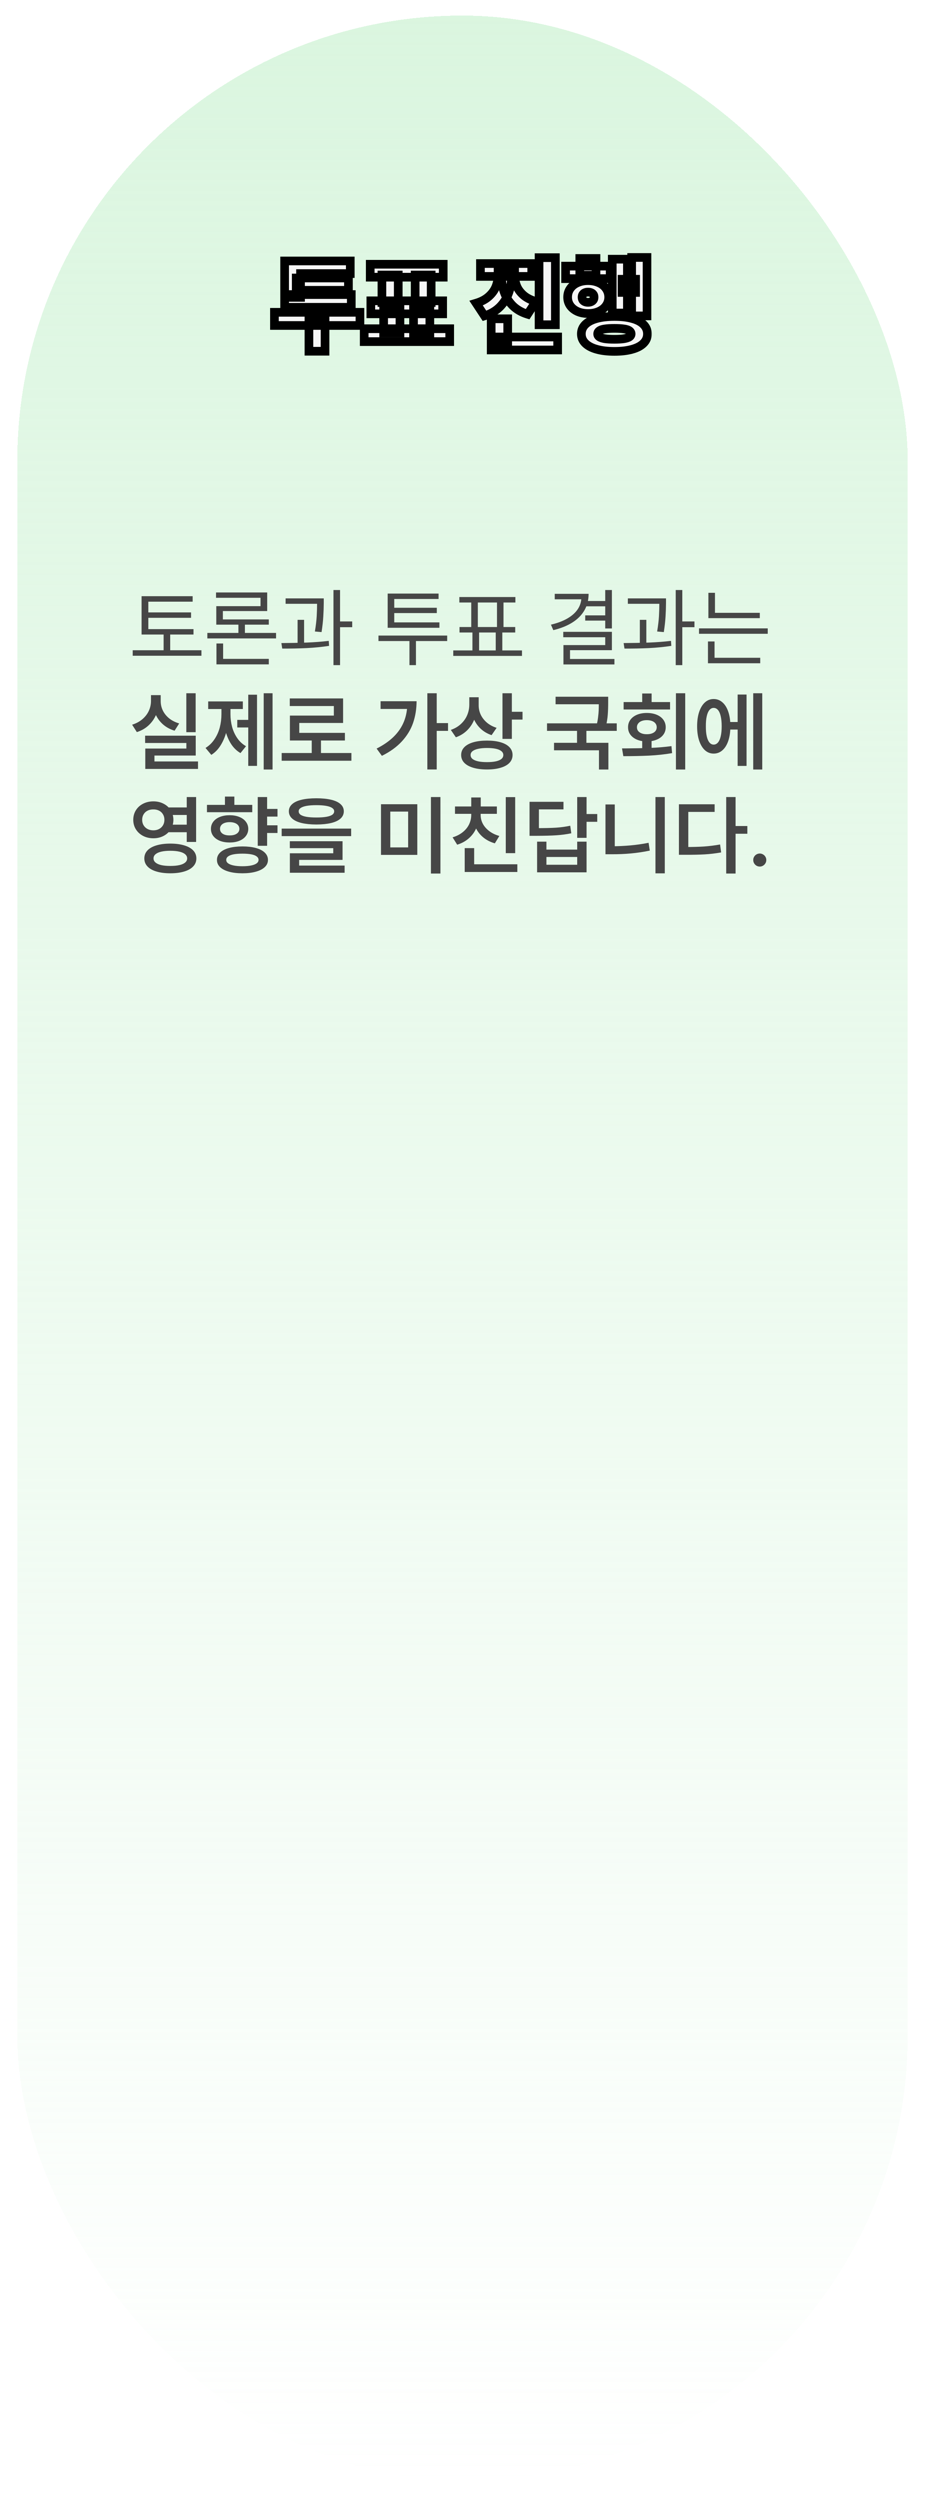 <svg xmlns="http://www.w3.org/2000/svg" width="214" height="578" viewBox="0 0 214 578" fill="none">
<g filter="url(#filter0_bd_626_1231)">
<rect x="4" width="206" height="570" rx="103" fill="url(#paint0_linear_626_1231)" shape-rendering="crispEdges"/>
</g>
<mask id="path-2-outside-1_626_1231" maskUnits="userSpaceOnUse" x="62" y="57.882" width="89" height="25" fill="black">
<rect fill="white" x="62" y="57.882" width="89" height="25"/>
<path d="M83.273 75.249H63.492V72.203H83.273V75.249ZM75.199 81.203H71.473V73.351H75.199V81.203ZM81.269 71.043H65.848V68.101H81.269V71.043ZM81.035 63.249H69.527V68.746H65.848V60.331H81.035V63.249ZM80.613 67.117H68.531V64.269H80.613V67.117ZM92.531 76.972H88.758V71.324H92.531V76.972ZM99.445 77.043H95.672V71.371H99.445V77.043ZM104.039 78.976H84.258V75.999H104.039V78.976ZM102.539 64.082H85.652V61.093H102.539V64.082ZM102.41 72.554H85.793V69.543H102.41V72.554ZM92.133 69.941H88.359V63.578H92.133V69.941ZM99.75 69.941H96.047V63.578H99.75V69.941ZM118.371 63.601C118.363 65.046 118.141 66.398 117.703 67.656C117.266 68.906 116.578 70.003 115.641 70.949C114.703 71.886 113.52 72.578 112.09 73.023L110.156 70.093C111.359 69.734 112.34 69.21 113.098 68.523C113.863 67.835 114.41 67.074 114.738 66.238C115.066 65.394 115.23 64.515 115.23 63.601V61.949H118.371V63.601ZM119.051 63.601C119.051 64.46 119.207 65.285 119.52 66.074C119.832 66.863 120.355 67.582 121.09 68.23C121.824 68.871 122.785 69.363 123.973 69.707L122.062 72.648C120.664 72.218 119.512 71.554 118.605 70.656C117.707 69.749 117.047 68.695 116.625 67.492C116.203 66.289 115.996 64.992 116.004 63.601V61.949H119.051V63.601ZM123.012 63.906H111.152V60.929H123.012V63.906ZM128.484 75.074H124.711V59.57H128.484V75.074ZM129.012 80.91H113.637V77.91H129.012V80.91ZM117.457 79.468H113.637V73.703H117.457V79.468ZM149.695 73.035H146.133V59.523H149.695V73.035ZM147.047 67.609H143.918V64.562H147.047V67.609ZM145.148 72.367H141.645V59.921H145.148V72.367ZM141.164 64.421H130.852V61.527H141.164V64.421ZM136.043 64.878C136.949 64.878 137.766 65.039 138.492 65.359C139.227 65.671 139.797 66.121 140.203 66.707C140.617 67.293 140.824 67.96 140.824 68.71C140.824 69.445 140.617 70.101 140.203 70.679C139.797 71.249 139.227 71.695 138.492 72.015C137.766 72.328 136.949 72.484 136.043 72.484C135.145 72.484 134.336 72.328 133.617 72.015C132.906 71.695 132.344 71.249 131.93 70.679C131.523 70.101 131.32 69.445 131.32 68.71C131.32 67.96 131.523 67.293 131.93 66.707C132.344 66.121 132.906 65.671 133.617 65.359C134.336 65.039 135.145 64.878 136.043 64.878ZM136.043 67.539C135.77 67.531 135.527 67.574 135.316 67.668C135.113 67.753 134.953 67.886 134.836 68.066C134.719 68.238 134.66 68.453 134.66 68.71C134.66 68.96 134.715 69.175 134.824 69.355C134.934 69.527 135.094 69.66 135.305 69.753C135.516 69.847 135.762 69.894 136.043 69.894C136.324 69.894 136.566 69.847 136.77 69.753C136.98 69.66 137.145 69.527 137.262 69.355C137.379 69.175 137.438 68.96 137.438 68.71C137.438 68.453 137.379 68.238 137.262 68.066C137.145 67.886 136.98 67.753 136.77 67.668C136.566 67.574 136.324 67.531 136.043 67.539ZM137.883 63.648H134.133V59.757H137.883V63.648ZM142.148 73.164C143.727 73.164 145.086 73.32 146.227 73.632C147.375 73.937 148.254 74.394 148.863 75.003C149.48 75.613 149.789 76.343 149.789 77.195C149.789 78.046 149.48 78.773 148.863 79.374C148.254 79.984 147.375 80.445 146.227 80.757C145.086 81.078 143.727 81.238 142.148 81.238C140.578 81.238 139.219 81.078 138.07 80.757C136.93 80.445 136.047 79.984 135.422 79.374C134.805 78.773 134.496 78.046 134.496 77.195C134.496 76.343 134.805 75.613 135.422 75.003C136.047 74.394 136.93 73.937 138.07 73.632C139.219 73.32 140.578 73.164 142.148 73.164ZM142.148 75.918C141.234 75.918 140.496 75.96 139.934 76.046C139.371 76.124 138.953 76.261 138.68 76.457C138.406 76.644 138.27 76.89 138.27 77.195C138.27 77.484 138.406 77.718 138.68 77.898C138.953 78.078 139.371 78.214 139.934 78.308C140.504 78.394 141.242 78.437 142.148 78.437C143.047 78.437 143.777 78.394 144.34 78.308C144.91 78.214 145.328 78.082 145.594 77.91C145.867 77.73 146.008 77.492 146.016 77.195C146.008 76.882 145.867 76.632 145.594 76.445C145.328 76.257 144.914 76.124 144.352 76.046C143.789 75.96 143.055 75.918 142.148 75.918Z"/>
</mask>
<path d="M83.273 75.249H63.492V72.203H83.273V75.249ZM75.199 81.203H71.473V73.351H75.199V81.203ZM81.269 71.043H65.848V68.101H81.269V71.043ZM81.035 63.249H69.527V68.746H65.848V60.331H81.035V63.249ZM80.613 67.117H68.531V64.269H80.613V67.117ZM92.531 76.972H88.758V71.324H92.531V76.972ZM99.445 77.043H95.672V71.371H99.445V77.043ZM104.039 78.976H84.258V75.999H104.039V78.976ZM102.539 64.082H85.652V61.093H102.539V64.082ZM102.41 72.554H85.793V69.543H102.41V72.554ZM92.133 69.941H88.359V63.578H92.133V69.941ZM99.75 69.941H96.047V63.578H99.75V69.941ZM118.371 63.601C118.363 65.046 118.141 66.398 117.703 67.656C117.266 68.906 116.578 70.003 115.641 70.949C114.703 71.886 113.52 72.578 112.09 73.023L110.156 70.093C111.359 69.734 112.34 69.21 113.098 68.523C113.863 67.835 114.41 67.074 114.738 66.238C115.066 65.394 115.23 64.515 115.23 63.601V61.949H118.371V63.601ZM119.051 63.601C119.051 64.46 119.207 65.285 119.52 66.074C119.832 66.863 120.355 67.582 121.09 68.23C121.824 68.871 122.785 69.363 123.973 69.707L122.062 72.648C120.664 72.218 119.512 71.554 118.605 70.656C117.707 69.749 117.047 68.695 116.625 67.492C116.203 66.289 115.996 64.992 116.004 63.601V61.949H119.051V63.601ZM123.012 63.906H111.152V60.929H123.012V63.906ZM128.484 75.074H124.711V59.57H128.484V75.074ZM129.012 80.91H113.637V77.91H129.012V80.91ZM117.457 79.468H113.637V73.703H117.457V79.468ZM149.695 73.035H146.133V59.523H149.695V73.035ZM147.047 67.609H143.918V64.562H147.047V67.609ZM145.148 72.367H141.645V59.921H145.148V72.367ZM141.164 64.421H130.852V61.527H141.164V64.421ZM136.043 64.878C136.949 64.878 137.766 65.039 138.492 65.359C139.227 65.671 139.797 66.121 140.203 66.707C140.617 67.293 140.824 67.96 140.824 68.71C140.824 69.445 140.617 70.101 140.203 70.679C139.797 71.249 139.227 71.695 138.492 72.015C137.766 72.328 136.949 72.484 136.043 72.484C135.145 72.484 134.336 72.328 133.617 72.015C132.906 71.695 132.344 71.249 131.93 70.679C131.523 70.101 131.32 69.445 131.32 68.71C131.32 67.96 131.523 67.293 131.93 66.707C132.344 66.121 132.906 65.671 133.617 65.359C134.336 65.039 135.145 64.878 136.043 64.878ZM136.043 67.539C135.77 67.531 135.527 67.574 135.316 67.668C135.113 67.753 134.953 67.886 134.836 68.066C134.719 68.238 134.66 68.453 134.66 68.71C134.66 68.96 134.715 69.175 134.824 69.355C134.934 69.527 135.094 69.66 135.305 69.753C135.516 69.847 135.762 69.894 136.043 69.894C136.324 69.894 136.566 69.847 136.77 69.753C136.98 69.66 137.145 69.527 137.262 69.355C137.379 69.175 137.438 68.96 137.438 68.71C137.438 68.453 137.379 68.238 137.262 68.066C137.145 67.886 136.98 67.753 136.77 67.668C136.566 67.574 136.324 67.531 136.043 67.539ZM137.883 63.648H134.133V59.757H137.883V63.648ZM142.148 73.164C143.727 73.164 145.086 73.32 146.227 73.632C147.375 73.937 148.254 74.394 148.863 75.003C149.48 75.613 149.789 76.343 149.789 77.195C149.789 78.046 149.48 78.773 148.863 79.374C148.254 79.984 147.375 80.445 146.227 80.757C145.086 81.078 143.727 81.238 142.148 81.238C140.578 81.238 139.219 81.078 138.07 80.757C136.93 80.445 136.047 79.984 135.422 79.374C134.805 78.773 134.496 78.046 134.496 77.195C134.496 76.343 134.805 75.613 135.422 75.003C136.047 74.394 136.93 73.937 138.07 73.632C139.219 73.32 140.578 73.164 142.148 73.164ZM142.148 75.918C141.234 75.918 140.496 75.96 139.934 76.046C139.371 76.124 138.953 76.261 138.68 76.457C138.406 76.644 138.27 76.89 138.27 77.195C138.27 77.484 138.406 77.718 138.68 77.898C138.953 78.078 139.371 78.214 139.934 78.308C140.504 78.394 141.242 78.437 142.148 78.437C143.047 78.437 143.777 78.394 144.34 78.308C144.91 78.214 145.328 78.082 145.594 77.91C145.867 77.73 146.008 77.492 146.016 77.195C146.008 76.882 145.867 76.632 145.594 76.445C145.328 76.257 144.914 76.124 144.352 76.046C143.789 75.96 143.055 75.918 142.148 75.918Z" fill="#F6F6F6"/>
<path d="M83.273 75.249V76.249H84.273V75.249H83.273ZM63.492 75.249H62.492V76.249H63.492V75.249ZM63.492 72.203V71.203H62.492V72.203H63.492ZM83.273 72.203H84.273V71.203H83.273V72.203ZM75.199 81.203V82.203H76.199V81.203H75.199ZM71.473 81.203H70.473V82.203H71.473V81.203ZM71.473 73.351V72.351H70.473V73.351H71.473ZM75.199 73.351H76.199V72.351H75.199V73.351ZM81.269 71.043V72.043H82.269V71.043H81.269ZM65.848 71.043H64.848V72.043H65.848V71.043ZM65.848 68.101V67.101H64.848V68.101H65.848ZM81.269 68.101H82.269V67.101H81.269V68.101ZM81.035 63.249V64.249H82.035V63.249H81.035ZM69.527 63.249V62.249H68.527V63.249H69.527ZM69.527 68.746V69.746H70.527V68.746H69.527ZM65.848 68.746H64.848V69.746H65.848V68.746ZM65.848 60.331V59.331H64.848V60.331H65.848ZM81.035 60.331H82.035V59.331H81.035V60.331ZM80.613 67.117V68.117H81.613V67.117H80.613ZM68.531 67.117H67.531V68.117H68.531V67.117ZM68.531 64.269V63.269H67.531V64.269H68.531ZM80.613 64.269H81.613V63.269H80.613V64.269ZM83.273 74.249H63.492V76.249H83.273V74.249ZM64.492 75.249V72.203H62.492V75.249H64.492ZM63.492 73.203H83.273V71.203H63.492V73.203ZM82.273 72.203V75.249H84.273V72.203H82.273ZM75.199 80.203H71.473V82.203H75.199V80.203ZM72.473 81.203V73.351H70.473V81.203H72.473ZM71.473 74.351H75.199V72.351H71.473V74.351ZM74.199 73.351V81.203H76.199V73.351H74.199ZM81.269 70.043H65.848V72.043H81.269V70.043ZM66.848 71.043V68.101H64.848V71.043H66.848ZM65.848 69.101H81.269V67.101H65.848V69.101ZM80.269 68.101V71.043H82.269V68.101H80.269ZM81.035 62.249H69.527V64.249H81.035V62.249ZM68.527 63.249V68.746H70.527V63.249H68.527ZM69.527 67.746H65.848V69.746H69.527V67.746ZM66.848 68.746V60.331H64.848V68.746H66.848ZM65.848 61.331H81.035V59.331H65.848V61.331ZM80.035 60.331V63.249H82.035V60.331H80.035ZM80.613 66.117H68.531V68.117H80.613V66.117ZM69.531 67.117V64.269H67.531V67.117H69.531ZM68.531 65.269H80.613V63.269H68.531V65.269ZM79.613 64.269V67.117H81.613V64.269H79.613ZM92.531 76.972V77.972H93.531V76.972H92.531ZM88.758 76.972H87.758V77.972H88.758V76.972ZM88.758 71.324V70.324H87.758V71.324H88.758ZM92.531 71.324H93.531V70.324H92.531V71.324ZM99.445 77.043V78.043H100.445V77.043H99.445ZM95.672 77.043H94.672V78.043H95.672V77.043ZM95.672 71.371V70.371H94.672V71.371H95.672ZM99.445 71.371H100.445V70.371H99.445V71.371ZM104.039 78.976V79.976H105.039V78.976H104.039ZM84.258 78.976H83.258V79.976H84.258V78.976ZM84.258 75.999V74.999H83.258V75.999H84.258ZM104.039 75.999H105.039V74.999H104.039V75.999ZM102.539 64.082V65.082H103.539V64.082H102.539ZM85.652 64.082H84.652V65.082H85.652V64.082ZM85.652 61.093V60.093H84.652V61.093H85.652ZM102.539 61.093H103.539V60.093H102.539V61.093ZM102.41 72.554V73.554H103.41V72.554H102.41ZM85.793 72.554H84.793V73.554H85.793V72.554ZM85.793 69.543V68.543H84.793V69.543H85.793ZM102.41 69.543H103.41V68.543H102.41V69.543ZM92.133 69.941V70.941H93.133V69.941H92.133ZM88.359 69.941H87.359V70.941H88.359V69.941ZM88.359 63.578V62.578H87.359V63.578H88.359ZM92.133 63.578H93.133V62.578H92.133V63.578ZM99.75 69.941V70.941H100.75V69.941H99.75ZM96.047 69.941H95.047V70.941H96.047V69.941ZM96.047 63.578V62.578H95.047V63.578H96.047ZM99.75 63.578H100.75V62.578H99.75V63.578ZM92.531 75.972H88.758V77.972H92.531V75.972ZM89.758 76.972V71.324H87.758V76.972H89.758ZM88.758 72.324H92.531V70.324H88.758V72.324ZM91.531 71.324V76.972H93.531V71.324H91.531ZM99.445 76.043H95.672V78.043H99.445V76.043ZM96.672 77.043V71.371H94.672V77.043H96.672ZM95.672 72.371H99.445V70.371H95.672V72.371ZM98.445 71.371V77.043H100.445V71.371H98.445ZM104.039 77.976H84.258V79.976H104.039V77.976ZM85.258 78.976V75.999H83.258V78.976H85.258ZM84.258 76.999H104.039V74.999H84.258V76.999ZM103.039 75.999V78.976H105.039V75.999H103.039ZM102.539 63.081H85.652V65.082H102.539V63.081ZM86.652 64.082V61.093H84.652V64.082H86.652ZM85.652 62.093H102.539V60.093H85.652V62.093ZM101.539 61.093V64.082H103.539V61.093H101.539ZM102.41 71.554H85.793V73.554H102.41V71.554ZM86.793 72.554V69.543H84.793V72.554H86.793ZM85.793 70.543H102.41V68.543H85.793V70.543ZM101.41 69.543V72.554H103.41V69.543H101.41ZM92.133 68.941H88.359V70.941H92.133V68.941ZM89.359 69.941V63.578H87.359V69.941H89.359ZM88.359 64.578H92.133V62.578H88.359V64.578ZM91.133 63.578V69.941H93.133V63.578H91.133ZM99.75 68.941H96.047V70.941H99.75V68.941ZM97.047 69.941V63.578H95.047V69.941H97.047ZM96.047 64.578H99.75V62.578H96.047V64.578ZM98.75 63.578V69.941H100.75V63.578H98.75ZM118.371 63.601L119.371 63.606V63.601H118.371ZM117.703 67.656L118.647 67.986L118.648 67.984L117.703 67.656ZM115.641 70.949L116.348 71.656L116.351 71.653L115.641 70.949ZM112.09 73.023L111.255 73.574L111.669 74.201L112.387 73.978L112.09 73.023ZM110.156 70.093L109.87 69.135L108.58 69.52L109.322 70.644L110.156 70.093ZM113.098 68.523L112.43 67.779L112.426 67.782L113.098 68.523ZM114.738 66.238L115.669 66.603L115.67 66.6L114.738 66.238ZM115.23 61.949V60.949H114.23V61.949H115.23ZM118.371 61.949H119.371V60.949H118.371V61.949ZM121.09 68.23L120.428 68.98L120.432 68.984L121.09 68.23ZM123.973 69.707L124.811 70.251L125.545 69.121L124.251 68.746L123.973 69.707ZM122.062 72.648L121.769 73.604L122.49 73.826L122.901 73.193L122.062 72.648ZM118.605 70.656L117.895 71.36L117.901 71.366L118.605 70.656ZM116.004 63.601L117.004 63.607V63.601H116.004ZM116.004 61.949V60.949H115.004V61.949H116.004ZM119.051 61.949H120.051V60.949H119.051V61.949ZM123.012 63.906V64.906H124.012V63.906H123.012ZM111.152 63.906H110.152V64.906H111.152V63.906ZM111.152 60.929V59.929H110.152V60.929H111.152ZM123.012 60.929H124.012V59.929H123.012V60.929ZM128.484 75.074V76.074H129.484V75.074H128.484ZM124.711 75.074H123.711V76.074H124.711V75.074ZM124.711 59.57V58.57H123.711V59.57H124.711ZM128.484 59.57H129.484V58.57H128.484V59.57ZM129.012 80.91V81.91H130.012V80.91H129.012ZM113.637 80.91H112.637V81.91H113.637V80.91ZM113.637 77.91V76.91H112.637V77.91H113.637ZM129.012 77.91H130.012V76.91H129.012V77.91ZM117.457 79.468V80.468H118.457V79.468H117.457ZM113.637 79.468H112.637V80.468H113.637V79.468ZM113.637 73.703V72.703H112.637V73.703H113.637ZM117.457 73.703H118.457V72.703H117.457V73.703ZM117.371 63.596C117.364 64.94 117.157 66.182 116.759 67.327L118.648 67.984C119.124 66.614 119.363 65.152 119.371 63.606L117.371 63.596ZM116.759 67.325C116.371 68.434 115.764 69.404 114.931 70.245L116.351 71.653C117.392 70.603 118.16 69.377 118.647 67.986L116.759 67.325ZM114.934 70.242C114.125 71.05 113.088 71.665 111.792 72.068L112.387 73.978C113.951 73.49 115.282 72.722 116.348 71.656L114.934 70.242ZM112.924 72.472L110.991 69.542L109.322 70.644L111.255 73.574L112.924 72.472ZM110.442 71.051C111.757 70.659 112.879 70.072 113.77 69.264L112.426 67.782C111.801 68.349 110.962 68.809 109.87 69.135L110.442 71.051ZM113.766 69.267C114.63 68.491 115.276 67.604 115.669 66.603L113.807 65.872C113.544 66.544 113.096 67.18 112.43 67.779L113.766 69.267ZM115.67 66.6C116.044 65.64 116.23 64.638 116.23 63.601H114.23C114.23 64.392 114.089 65.148 113.806 65.875L115.67 66.6ZM116.23 63.601V61.949H114.23V63.601H116.23ZM115.23 62.949H118.371V60.949H115.23V62.949ZM117.371 61.949V63.601H119.371V61.949H117.371ZM118.051 63.601C118.051 64.585 118.23 65.534 118.59 66.442L120.449 65.706C120.184 65.035 120.051 64.336 120.051 63.601H118.051ZM118.59 66.442C118.969 67.399 119.594 68.243 120.428 68.98L121.752 67.48C121.117 66.92 120.695 66.327 120.449 65.706L118.59 66.442ZM120.432 68.984C121.302 69.742 122.403 70.293 123.695 70.667L124.251 68.746C123.167 68.432 122.346 67.999 121.747 67.476L120.432 68.984ZM123.134 69.162L121.224 72.103L122.901 73.193L124.811 70.251L123.134 69.162ZM122.356 71.692C121.09 71.303 120.085 70.715 119.31 69.946L117.901 71.366C118.938 72.394 120.239 73.134 121.769 73.604L122.356 71.692ZM119.316 69.952C118.522 69.151 117.941 68.224 117.569 67.161L115.681 67.823C116.152 69.166 116.892 70.348 117.895 71.36L119.316 69.952ZM117.569 67.161C117.188 66.075 116.997 64.893 117.004 63.607L115.004 63.596C114.996 65.09 115.218 66.502 115.681 67.823L117.569 67.161ZM117.004 63.601V61.949H115.004V63.601H117.004ZM116.004 62.949H119.051V60.949H116.004V62.949ZM118.051 61.949V63.601H120.051V61.949H118.051ZM123.012 62.906H111.152V64.906H123.012V62.906ZM112.152 63.906V60.929H110.152V63.906H112.152ZM111.152 61.929H123.012V59.929H111.152V61.929ZM122.012 60.929V63.906H124.012V60.929H122.012ZM128.484 74.074H124.711V76.074H128.484V74.074ZM125.711 75.074V59.57H123.711V75.074H125.711ZM124.711 60.57H128.484V58.57H124.711V60.57ZM127.484 59.57V75.074H129.484V59.57H127.484ZM129.012 79.91H113.637V81.91H129.012V79.91ZM114.637 80.91V77.91H112.637V80.91H114.637ZM113.637 78.91H129.012V76.91H113.637V78.91ZM128.012 77.91V80.91H130.012V77.91H128.012ZM117.457 78.468H113.637V80.468H117.457V78.468ZM114.637 79.468V73.703H112.637V79.468H114.637ZM113.637 74.703H117.457V72.703H113.637V74.703ZM116.457 73.703V79.468H118.457V73.703H116.457ZM149.695 73.035V74.035H150.695V73.035H149.695ZM146.133 73.035H145.133V74.035H146.133V73.035ZM146.133 59.523V58.523H145.133V59.523H146.133ZM149.695 59.523H150.695V58.523H149.695V59.523ZM147.047 67.609V68.609H148.047V67.609H147.047ZM143.918 67.609H142.918V68.609H143.918V67.609ZM143.918 64.562V63.562H142.918V64.562H143.918ZM147.047 64.562H148.047V63.562H147.047V64.562ZM145.148 72.367V73.367H146.148V72.367H145.148ZM141.645 72.367H140.645V73.367H141.645V72.367ZM141.645 59.921V58.921H140.645V59.921H141.645ZM145.148 59.921H146.148V58.921H145.148V59.921ZM141.164 64.421V65.421H142.164V64.421H141.164ZM130.852 64.421H129.852V65.421H130.852V64.421ZM130.852 61.527V60.527H129.852V61.527H130.852ZM141.164 61.527H142.164V60.527H141.164V61.527ZM138.492 65.359L138.089 66.274L138.101 66.279L138.492 65.359ZM140.203 66.707L139.381 67.276L139.386 67.284L140.203 66.707ZM140.203 70.679L139.39 70.097L139.389 70.099L140.203 70.679ZM138.492 72.015L138.887 72.934L138.892 72.932L138.492 72.015ZM133.617 72.015L133.206 72.927L133.218 72.932L133.617 72.015ZM131.93 70.679L131.111 71.254L131.116 71.26L131.12 71.267L131.93 70.679ZM131.93 66.707L131.113 66.129L131.108 66.137L131.93 66.707ZM133.617 65.359L134.02 66.274L134.024 66.272L133.617 65.359ZM136.043 67.539L136.014 68.538L136.043 68.539L136.071 68.538L136.043 67.539ZM135.316 67.668L135.706 68.588L135.714 68.585L135.723 68.581L135.316 67.668ZM134.836 68.066L135.662 68.629L135.668 68.621L135.674 68.612L134.836 68.066ZM134.824 69.355L133.97 69.875L133.975 69.883L133.981 69.892L134.824 69.355ZM136.77 69.753L136.363 68.84L136.357 68.843L136.35 68.846L136.77 69.753ZM137.262 69.355L138.088 69.918L138.094 69.91L138.099 69.901L137.262 69.355ZM137.262 68.066L136.424 68.612L136.43 68.621L136.435 68.629L137.262 68.066ZM136.77 67.668L136.35 68.575L136.371 68.585L136.392 68.594L136.77 67.668ZM137.883 63.648V64.648H138.883V63.648H137.883ZM134.133 63.648H133.133V64.648H134.133V63.648ZM134.133 59.757V58.757H133.133V59.757H134.133ZM137.883 59.757H138.883V58.757H137.883V59.757ZM146.227 73.632L145.962 74.597L145.97 74.599L146.227 73.632ZM148.863 75.003L148.156 75.71L148.161 75.715L148.863 75.003ZM148.863 79.374L148.165 78.658L148.156 78.667L148.863 79.374ZM146.227 80.757L145.964 79.792L145.956 79.795L146.227 80.757ZM138.07 80.757L138.339 79.794L138.335 79.793L138.07 80.757ZM135.422 79.374L136.12 78.659L136.12 78.658L135.422 79.374ZM135.422 75.003L134.724 74.287L134.719 74.292L135.422 75.003ZM138.07 73.632L138.328 74.599L138.333 74.597L138.07 73.632ZM139.934 76.046L140.071 77.037L140.085 77.035L139.934 76.046ZM138.68 76.457L139.245 77.281L139.253 77.276L139.261 77.27L138.68 76.457ZM139.934 78.308L139.769 79.294L139.777 79.296L139.785 79.297L139.934 78.308ZM144.34 78.308L144.491 79.297L144.502 79.295L144.34 78.308ZM145.594 77.91L146.137 78.749L146.143 78.745L145.594 77.91ZM146.016 77.195L147.015 77.221L147.016 77.195L147.015 77.17L146.016 77.195ZM145.594 76.445L145.017 77.262L145.028 77.27L145.594 76.445ZM144.352 76.046L144.201 77.035L144.214 77.037L144.352 76.046ZM149.695 72.035H146.133V74.035H149.695V72.035ZM147.133 73.035V59.523H145.133V73.035H147.133ZM146.133 60.523H149.695V58.523H146.133V60.523ZM148.695 59.523V73.035H150.695V59.523H148.695ZM147.047 66.609H143.918V68.609H147.047V66.609ZM144.918 67.609V64.562H142.918V67.609H144.918ZM143.918 65.562H147.047V63.562H143.918V65.562ZM146.047 64.562V67.609H148.047V64.562H146.047ZM145.148 71.367H141.645V73.367H145.148V71.367ZM142.645 72.367V59.921H140.645V72.367H142.645ZM141.645 60.921H145.148V58.921H141.645V60.921ZM144.148 59.921V72.367H146.148V59.921H144.148ZM141.164 63.421H130.852V65.421H141.164V63.421ZM131.852 64.421V61.527H129.852V64.421H131.852ZM130.852 62.527H141.164V60.527H130.852V62.527ZM140.164 61.527V64.421H142.164V61.527H140.164ZM136.043 65.878C136.83 65.878 137.506 66.017 138.089 66.274L138.896 64.444C138.025 64.06 137.069 63.878 136.043 63.878V65.878ZM138.101 66.279C138.683 66.527 139.095 66.863 139.381 67.276L141.025 66.137C140.499 65.378 139.77 64.816 138.884 64.439L138.101 66.279ZM139.386 67.284C139.676 67.693 139.824 68.157 139.824 68.71H141.824C141.824 67.764 141.559 66.892 141.02 66.129L139.386 67.284ZM139.824 68.71C139.824 69.243 139.678 69.694 139.39 70.097L141.016 71.261C141.556 70.508 141.824 69.646 141.824 68.71H139.824ZM139.389 70.099C139.102 70.501 138.685 70.84 138.092 71.099L138.892 72.932C139.768 72.55 140.492 71.998 141.018 71.259L139.389 70.099ZM138.097 71.097C137.512 71.348 136.833 71.484 136.043 71.484V73.484C137.065 73.484 138.019 73.307 138.887 72.934L138.097 71.097ZM136.043 71.484C135.262 71.484 134.592 71.348 134.016 71.098L133.218 72.932C134.08 73.307 135.027 73.484 136.043 73.484V71.484ZM134.028 71.103C133.458 70.847 133.04 70.507 132.739 70.092L131.12 71.267C131.647 71.993 132.354 72.543 133.206 72.927L134.028 71.103ZM132.748 70.104C132.465 69.701 132.32 69.248 132.32 68.71H130.32C130.32 69.642 130.582 70.501 131.111 71.254L132.748 70.104ZM132.32 68.71C132.32 68.153 132.467 67.686 132.751 67.276L131.108 66.137C130.579 66.899 130.32 67.768 130.32 68.71H132.32ZM132.746 67.284C133.047 66.858 133.461 66.52 134.02 66.274L133.215 64.443C132.352 64.823 131.64 65.383 131.113 66.129L132.746 67.284ZM134.024 66.272C134.598 66.017 135.265 65.878 136.043 65.878V63.878C135.024 63.878 134.074 64.061 133.21 64.445L134.024 66.272ZM136.072 66.539C135.676 66.528 135.281 66.589 134.91 66.754L135.723 68.581C135.774 68.558 135.863 68.534 136.014 68.538L136.072 66.539ZM134.927 66.746C134.546 66.908 134.227 67.168 133.998 67.52L135.674 68.612C135.677 68.608 135.679 68.605 135.68 68.604C135.681 68.603 135.682 68.602 135.682 68.601C135.683 68.601 135.689 68.596 135.706 68.588L134.927 66.746ZM134.01 67.503C133.755 67.876 133.66 68.3 133.66 68.71H135.66C135.66 68.657 135.666 68.629 135.669 68.619C135.671 68.611 135.67 68.617 135.662 68.629L134.01 67.503ZM133.66 68.71C133.66 69.109 133.749 69.511 133.97 69.875L135.678 68.835C135.678 68.835 135.674 68.829 135.67 68.812C135.666 68.795 135.66 68.763 135.66 68.71H133.66ZM133.981 69.892C134.209 70.251 134.533 70.505 134.899 70.667L135.711 68.84C135.68 68.826 135.667 68.816 135.665 68.814C135.663 68.812 135.665 68.814 135.668 68.818L133.981 69.892ZM134.899 70.667C135.262 70.829 135.652 70.894 136.043 70.894V68.894C135.872 68.894 135.769 68.865 135.711 68.84L134.899 70.667ZM136.043 70.894C136.433 70.894 136.825 70.829 137.189 70.661L136.35 68.846C136.308 68.865 136.216 68.894 136.043 68.894V70.894ZM137.176 70.667C137.537 70.507 137.855 70.26 138.088 69.918L136.435 68.792C136.434 68.793 136.424 68.813 136.363 68.84L137.176 70.667ZM138.099 69.901C138.339 69.534 138.438 69.122 138.438 68.71H136.438C136.438 68.757 136.432 68.784 136.429 68.796C136.427 68.802 136.426 68.805 136.425 68.807C136.425 68.808 136.424 68.808 136.424 68.809L138.099 69.901ZM138.438 68.71C138.438 68.3 138.343 67.876 138.088 67.503L136.435 68.629C136.427 68.617 136.427 68.611 136.429 68.619C136.431 68.629 136.438 68.657 136.438 68.71H138.438ZM138.099 67.52C137.864 67.159 137.534 66.899 137.147 66.741L136.392 68.594C136.414 68.603 136.422 68.609 136.422 68.609C136.422 68.609 136.422 68.609 136.422 68.609C136.422 68.609 136.422 68.609 136.422 68.609C136.422 68.609 136.422 68.609 136.422 68.61C136.423 68.61 136.423 68.611 136.424 68.612L138.099 67.52ZM137.189 66.76C136.814 66.587 136.412 66.528 136.015 66.539L136.071 68.538C136.237 68.534 136.319 68.561 136.35 68.575L137.189 66.76ZM137.883 62.648H134.133V64.648H137.883V62.648ZM135.133 63.648V59.757H133.133V63.648H135.133ZM134.133 60.757H137.883V58.757H134.133V60.757ZM136.883 59.757V63.648H138.883V59.757H136.883ZM142.148 74.164C143.665 74.164 144.931 74.314 145.962 74.597L146.491 72.668C145.241 72.325 143.788 72.164 142.148 72.164V74.164ZM145.97 74.599C147.01 74.875 147.71 75.264 148.156 75.71L149.57 74.296C148.798 73.524 147.74 72.999 146.483 72.666L145.97 74.599ZM148.161 75.715C148.592 76.14 148.789 76.616 148.789 77.195H150.789C150.789 76.07 150.369 75.085 149.566 74.292L148.161 75.715ZM148.789 77.195C148.789 77.773 148.592 78.243 148.165 78.658L149.561 80.091C150.369 79.303 150.789 78.32 150.789 77.195H148.789ZM148.156 78.667C147.708 79.115 147.005 79.509 145.964 79.792L146.489 81.722C147.745 81.381 148.8 80.852 149.57 80.082L148.156 78.667ZM145.956 79.795C144.927 80.084 143.663 80.238 142.148 80.238V82.238C143.79 82.238 145.245 82.072 146.497 81.72L145.956 79.795ZM142.148 80.238C140.642 80.238 139.377 80.084 138.339 79.794L137.802 81.721C139.06 82.072 140.514 82.238 142.148 82.238V80.238ZM138.335 79.793C137.302 79.51 136.588 79.115 136.12 78.659L134.724 80.091C135.505 80.853 136.558 81.38 137.806 81.722L138.335 79.793ZM136.12 78.658C135.693 78.243 135.496 77.773 135.496 77.195H133.496C133.496 78.32 133.916 79.303 134.724 80.091L136.12 78.658ZM135.496 77.195C135.496 76.616 135.694 76.14 136.124 75.715L134.719 74.292C133.916 75.085 133.496 76.07 133.496 77.195H135.496ZM136.12 75.719C136.586 75.265 137.297 74.874 138.328 74.598L137.812 72.666C136.562 73 135.507 73.523 134.724 74.287L136.12 75.719ZM138.333 74.597C139.373 74.314 140.64 74.164 142.148 74.164V72.164C140.516 72.164 139.064 72.326 137.808 72.667L138.333 74.597ZM142.148 74.918C141.21 74.918 140.416 74.961 139.783 75.058L140.085 77.035C140.577 76.96 141.259 76.918 142.148 76.918V74.918ZM139.796 75.056C139.17 75.143 138.565 75.31 138.098 75.643L139.261 77.27C139.342 77.213 139.572 77.106 140.071 77.037L139.796 75.056ZM138.114 75.632C137.597 75.986 137.27 76.528 137.27 77.195H139.27C139.27 77.194 139.27 77.203 139.266 77.218C139.262 77.234 139.255 77.251 139.246 77.267C139.227 77.302 139.214 77.303 139.245 77.281L138.114 75.632ZM137.27 77.195C137.27 77.87 137.619 78.398 138.131 78.734L139.229 77.062C139.195 77.04 139.212 77.043 139.236 77.084C139.247 77.103 139.257 77.126 139.263 77.149C139.269 77.171 139.27 77.188 139.27 77.195H137.27ZM138.131 78.734C138.577 79.027 139.156 79.192 139.769 79.294L140.098 77.322C139.586 77.236 139.33 77.129 139.229 77.062L138.131 78.734ZM139.785 79.297C140.424 79.393 141.217 79.437 142.148 79.437V77.437C141.267 77.437 140.584 77.395 140.083 77.319L139.785 79.297ZM142.148 79.437C143.072 79.437 143.858 79.393 144.491 79.297L144.189 77.32C143.696 77.395 143.022 77.437 142.148 77.437V79.437ZM144.502 79.295C145.114 79.194 145.696 79.034 146.137 78.749L145.05 77.07C144.96 77.129 144.706 77.234 144.178 77.321L144.502 79.295ZM146.143 78.745C146.657 78.407 146.998 77.882 147.015 77.221L145.016 77.168C145.016 77.167 145.017 77.156 145.021 77.139C145.026 77.122 145.034 77.104 145.043 77.088C145.063 77.054 145.077 77.053 145.045 77.074L146.143 78.745ZM147.015 77.17C146.999 76.514 146.679 75.976 146.159 75.62L145.028 77.27C145.044 77.28 145.049 77.286 145.048 77.285C145.046 77.283 145.04 77.276 145.033 77.263C145.026 77.251 145.021 77.238 145.018 77.227C145.015 77.217 145.016 77.214 145.016 77.22L147.015 77.17ZM146.17 75.628C145.711 75.303 145.108 75.142 144.489 75.056L144.214 77.037C144.72 77.107 144.946 77.211 145.017 77.262L146.17 75.628ZM144.503 75.058C143.87 74.961 143.079 74.918 142.148 74.918V76.918C143.03 76.918 143.708 76.96 144.201 77.035L144.503 75.058Z" fill="black" mask="url(#path-2-outside-1_626_1231)"/>
<path d="M44.766 146.698H32.754V145.448H44.766V146.698ZM46.602 151.601H30.703V150.331H46.602V151.601ZM39.375 150.917H37.852V146.093H39.375V150.917ZM44.57 139.101H34.316V145.937H32.754V137.831H44.57V139.101ZM44.199 142.831H33.828V141.581H44.199V142.831ZM63.867 147.597H47.969V146.327H63.867V147.597ZM62.188 153.593H50.078V152.323H62.188V153.593ZM51.621 152.694H50.078V148.769H51.621V152.694ZM56.66 146.894H55.156V143.827H56.66V146.894ZM61.816 141.269H51.562V143.632H50.039V140.136H60.273V138.202H49.98V136.972H61.816V141.269ZM62.188 144.413H50.039V143.202H62.188V144.413ZM74.004 139.589H66.074V138.339H74.004V139.589ZM70.352 149.179H68.848V143.3H70.352V149.179ZM74.902 139.374C74.896 140.429 74.86 141.477 74.795 142.519C74.736 143.56 74.603 144.765 74.394 146.132L72.852 145.995C73.073 144.647 73.213 143.466 73.272 142.45C73.33 141.428 73.359 140.39 73.359 139.335V139.237V138.339H74.902V139.237V139.374ZM78.672 153.769H77.148V136.405H78.672V153.769ZM81.484 144.999H78.262V143.671H81.484V144.999ZM65.098 148.671C67.207 148.658 69.163 148.619 70.967 148.554C72.77 148.482 74.466 148.352 76.055 148.163L76.133 149.315C74.486 149.569 72.744 149.742 70.908 149.833C69.072 149.918 67.201 149.953 65.293 149.94L65.098 148.671ZM103.457 148.202H87.559V146.933H103.457V148.202ZM96.231 153.769H94.727V147.284H96.231V153.769ZM101.66 145.136H89.688V143.886H101.66V145.136ZM101.465 138.476H91.211V144.257H89.688V137.226H101.465V138.476ZM101.055 141.737H90.762V140.507H101.055V141.737ZM110.84 150.8H109.297V145.8H110.84V150.8ZM116.211 150.8H114.688V145.8H116.211V150.8ZM120.762 151.64H104.863V150.37H120.762V151.64ZM119.238 139.296H106.27V138.026H119.238V139.296ZM119.199 146.229H106.309V144.96H119.199V146.229ZM110.547 145.233H109.023V139.042H110.547V145.233ZM116.484 145.233H114.98V139.042H116.484V145.233ZM141.562 145.292H140.02V136.405H141.562V145.292ZM136.172 137.284C136.172 138.71 135.85 139.983 135.205 141.103C134.561 142.216 133.626 143.157 132.402 143.925C131.185 144.687 129.72 145.272 128.008 145.683L127.461 144.413C128.965 144.062 130.241 143.58 131.289 142.968C132.344 142.356 133.145 141.633 133.691 140.8C134.238 139.96 134.512 139.029 134.512 138.007V137.284H136.172ZM135.195 138.554H128.34V137.284H135.195V138.554ZM140.273 140.175H135.547V138.944H140.273V140.175ZM140.176 143.476H135.391V142.265H140.176V143.476ZM141.562 150.312H131.875V153.124H130.352V149.14H140.02V147.323H130.312V146.073H141.562V150.312ZM142.148 153.612H130.352V152.343H142.148V153.612ZM153.184 139.589H145.254V138.339H153.184V139.589ZM149.531 149.179H148.027V143.3H149.531V149.179ZM154.082 139.374C154.076 140.429 154.04 141.477 153.975 142.519C153.916 143.56 153.783 144.765 153.574 146.132L152.031 145.995C152.253 144.647 152.393 143.466 152.451 142.45C152.51 141.428 152.539 140.39 152.539 139.335V139.237V138.339H154.082V139.237V139.374ZM157.852 153.769H156.328V136.405H157.852V153.769ZM160.664 144.999H157.441V143.671H160.664V144.999ZM144.277 148.671C146.387 148.658 148.343 148.619 150.146 148.554C151.95 148.482 153.646 148.352 155.234 148.163L155.312 149.315C153.665 149.569 151.924 149.742 150.088 149.833C148.252 149.918 146.38 149.953 144.473 149.94L144.277 148.671ZM175.781 142.909H163.887V141.679H175.781V142.909ZM177.617 146.522H161.719V145.272H177.617V146.522ZM165.41 142.304H163.887V137.05H165.41V142.304ZM175.879 153.339H163.789V152.069H175.879V153.339ZM165.312 152.44H163.789V148.3H165.312V152.44ZM45.264 169.272H43.105V160.269H45.264V169.272ZM45.283 174.673H35.732V176.704H33.613V173.052H43.115V171.772H33.574V170.083H45.283V174.673ZM45.81 177.769H33.613V176.04H45.81V177.769ZM36.748 162.046C36.742 163.159 36.54 164.198 36.143 165.161C35.745 166.118 35.166 166.955 34.404 167.671C33.643 168.387 32.728 168.914 31.66 169.253L30.566 167.544C31.497 167.251 32.292 166.825 32.949 166.265C33.607 165.698 34.102 165.054 34.434 164.331C34.766 163.602 34.932 162.84 34.932 162.046V160.708H36.748V162.046ZM37.178 162.046C37.171 162.814 37.331 163.543 37.656 164.233C37.988 164.924 38.473 165.532 39.111 166.06C39.756 166.58 40.537 166.978 41.455 167.251L40.391 168.931C39.323 168.605 38.411 168.104 37.656 167.427C36.908 166.75 36.338 165.952 35.947 165.034C35.557 164.116 35.361 163.12 35.361 162.046V160.708H37.178V162.046ZM63.057 177.905H61.006V160.269H63.057V177.905ZM58.027 168.179H54.893V166.431H58.027V168.179ZM59.463 177.065H57.432V160.61H59.463V177.065ZM52.891 165.103C52.884 166.444 52.731 167.726 52.432 168.95C52.132 170.168 51.683 171.265 51.084 172.241C50.492 173.218 49.759 173.976 48.887 174.517L47.549 172.915C48.369 172.414 49.056 171.75 49.609 170.923C50.169 170.096 50.579 169.188 50.84 168.198C51.1 167.202 51.23 166.17 51.23 165.103V163.101H52.891V165.103ZM53.32 165.103C53.32 166.138 53.447 167.127 53.701 168.071C53.962 169.015 54.359 169.875 54.893 170.649C55.426 171.424 56.1 172.046 56.914 172.515L55.635 174.106C54.749 173.586 54.014 172.866 53.428 171.948C52.848 171.024 52.415 169.982 52.129 168.823C51.849 167.658 51.709 166.418 51.709 165.103V163.101H53.32V165.103ZM56.182 163.921H48.164V162.163H56.182V163.921ZM81.299 175.874H65.166V174.087H81.299V175.874ZM74.258 174.849H72.119V170.601H74.258V174.849ZM79.375 167.144H69.238V170.347H67.07V165.435H77.236V163.228H67.041V161.47H79.375V167.144ZM79.795 171.196H67.07V169.429H79.795V171.196ZM101.035 177.896H98.867V160.269H101.035V177.896ZM103.652 168.97H100.479V167.173H103.652V168.97ZM96.377 162.114C96.37 163.911 96.1 165.584 95.566 167.134C95.033 168.677 94.17 170.096 92.978 171.392C91.787 172.687 90.244 173.804 88.35 174.741L87.129 173.062C88.717 172.261 90.039 171.343 91.094 170.308C92.148 169.266 92.936 168.101 93.457 166.812C93.978 165.516 94.238 164.077 94.238 162.495V162.114H96.377ZM95.342 163.901H88.047V162.114H95.342V163.901ZM110.352 162.876C110.352 164.048 110.166 165.138 109.795 166.147C109.424 167.157 108.87 168.035 108.135 168.784C107.399 169.526 106.51 170.083 105.469 170.454L104.297 168.745C105.221 168.426 106.003 167.967 106.641 167.368C107.285 166.769 107.767 166.089 108.086 165.327C108.411 164.559 108.574 163.742 108.574 162.876V161.196H110.352V162.876ZM110.742 163.081C110.742 163.836 110.902 164.556 111.221 165.239C111.546 165.916 112.018 166.522 112.637 167.056C113.262 167.583 114.014 167.987 114.893 168.267L113.73 169.956C112.728 169.618 111.872 169.11 111.162 168.433C110.452 167.749 109.912 166.951 109.541 166.04C109.17 165.122 108.984 164.136 108.984 163.081V161.196H110.742V163.081ZM118.418 170.825H116.25V160.269H118.418V170.825ZM120.889 166.362H117.803V164.556H120.889V166.362ZM112.676 171.216C113.887 171.216 114.935 171.346 115.82 171.606C116.712 171.867 117.396 172.248 117.871 172.749C118.346 173.25 118.584 173.849 118.584 174.546C118.584 175.249 118.346 175.851 117.871 176.353C117.396 176.854 116.712 177.235 115.82 177.495C114.935 177.762 113.887 177.896 112.676 177.896C111.445 177.896 110.381 177.762 109.482 177.495C108.59 177.235 107.9 176.854 107.412 176.353C106.93 175.851 106.689 175.249 106.689 174.546C106.689 173.849 106.93 173.25 107.412 172.749C107.9 172.248 108.594 171.867 109.492 171.606C110.391 171.346 111.452 171.216 112.676 171.216ZM112.676 172.925C111.868 172.925 111.182 172.99 110.615 173.12C110.049 173.244 109.616 173.426 109.316 173.667C109.017 173.908 108.87 174.201 108.877 174.546C108.87 174.904 109.014 175.207 109.307 175.454C109.606 175.695 110.039 175.881 110.605 176.011C111.172 176.134 111.862 176.196 112.676 176.196C113.483 176.196 114.17 176.134 114.736 176.011C115.303 175.881 115.729 175.695 116.016 175.454C116.302 175.207 116.445 174.904 116.445 174.546C116.445 174.201 116.299 173.908 116.006 173.667C115.719 173.42 115.293 173.234 114.727 173.11C114.16 172.987 113.477 172.925 112.676 172.925ZM139.883 162.817H128.535V161.079H139.883V162.817ZM142.686 168.97H126.553V167.231H142.686V168.97ZM135.664 172.329H133.496V168.433H135.664V172.329ZM140.703 162.427C140.703 163.462 140.671 164.399 140.605 165.239C140.547 166.073 140.394 167.02 140.146 168.081L137.998 167.837C138.161 167.14 138.281 166.486 138.359 165.874C138.438 165.262 138.486 164.718 138.506 164.243C138.525 163.768 138.535 163.208 138.535 162.563V162.427V161.079H140.703V162.427ZM140.752 177.905H138.574V173.462H128.174V171.733H140.752V177.905ZM150.742 173.823H148.574V170.942H150.742V173.823ZM158.525 177.905H156.377V160.269H158.525V177.905ZM144.629 173.022C146.823 173.009 148.766 172.97 150.459 172.905C152.152 172.84 153.779 172.703 155.342 172.495L155.488 174.116C153.763 174.409 151.982 174.601 150.146 174.692C148.317 174.777 146.338 174.819 144.209 174.819L143.906 173.022H144.629ZM155.02 164.028H144.277V162.31H155.02V164.028ZM149.639 164.829C150.498 164.829 151.26 164.966 151.924 165.239C152.588 165.513 153.102 165.9 153.467 166.401C153.831 166.903 154.014 167.479 154.014 168.13C154.014 168.781 153.831 169.354 153.467 169.849C153.102 170.343 152.585 170.728 151.914 171.001C151.25 171.274 150.492 171.411 149.639 171.411C148.786 171.411 148.031 171.274 147.373 171.001C146.722 170.728 146.211 170.343 145.84 169.849C145.475 169.354 145.296 168.781 145.303 168.13C145.296 167.479 145.475 166.903 145.84 166.401C146.211 165.9 146.722 165.513 147.373 165.239C148.031 164.966 148.786 164.829 149.639 164.829ZM149.639 166.489C149.189 166.489 148.792 166.554 148.447 166.685C148.109 166.815 147.842 167.007 147.646 167.261C147.451 167.508 147.354 167.798 147.354 168.13C147.354 168.468 147.448 168.758 147.637 168.999C147.832 169.24 148.102 169.425 148.447 169.556C148.792 169.686 149.189 169.748 149.639 169.741C150.094 169.748 150.495 169.686 150.84 169.556C151.191 169.425 151.462 169.24 151.65 168.999C151.839 168.758 151.934 168.468 151.934 168.13C151.934 167.798 151.839 167.508 151.65 167.261C151.462 167.007 151.191 166.815 150.84 166.685C150.495 166.554 150.094 166.489 149.639 166.489ZM150.752 163.276H148.574V160.327H150.752V163.276ZM171.367 168.667H168.262V166.919H171.367V168.667ZM176.348 177.905H174.258V160.269H176.348V177.905ZM172.715 177.075H170.654V160.571H172.715V177.075ZM165.107 161.606C165.882 161.606 166.559 161.864 167.139 162.378C167.725 162.886 168.177 163.615 168.496 164.565C168.815 165.516 168.975 166.629 168.975 167.905C168.975 169.188 168.815 170.304 168.496 171.255C168.177 172.205 167.725 172.938 167.139 173.452C166.559 173.966 165.882 174.224 165.107 174.224C164.339 174.224 163.669 173.966 163.096 173.452C162.529 172.938 162.083 172.205 161.758 171.255C161.439 170.304 161.279 169.188 161.279 167.905C161.279 166.629 161.439 165.516 161.758 164.565C162.083 163.615 162.529 162.886 163.096 162.378C163.669 161.864 164.339 161.606 165.107 161.606ZM165.107 163.657C164.73 163.657 164.404 163.82 164.131 164.146C163.857 164.465 163.649 164.943 163.506 165.581C163.363 166.219 163.294 166.994 163.301 167.905C163.294 168.817 163.363 169.588 163.506 170.22C163.649 170.851 163.857 171.33 164.131 171.655C164.404 171.981 164.73 172.144 165.107 172.144C165.492 172.144 165.824 171.981 166.104 171.655C166.383 171.33 166.595 170.851 166.738 170.22C166.888 169.588 166.963 168.817 166.963 167.905C166.963 166.994 166.888 166.219 166.738 165.581C166.595 164.943 166.383 164.465 166.104 164.146C165.824 163.82 165.492 163.657 165.107 163.657ZM43.857 188.409H38.565V186.671H43.857V188.409ZM43.857 192.403H38.565V190.655H43.857V192.403ZM35.488 185.265C36.354 185.265 37.139 185.447 37.842 185.812C38.551 186.17 39.105 186.674 39.502 187.325C39.906 187.976 40.111 188.712 40.117 189.532C40.111 190.353 39.906 191.085 39.502 191.729C39.105 192.374 38.551 192.882 37.842 193.253C37.139 193.618 36.354 193.8 35.488 193.8C34.609 193.8 33.815 193.618 33.105 193.253C32.396 192.882 31.839 192.374 31.436 191.729C31.032 191.085 30.83 190.353 30.83 189.532C30.83 188.712 31.032 187.976 31.436 187.325C31.839 186.674 32.396 186.17 33.105 185.812C33.815 185.447 34.609 185.265 35.488 185.265ZM35.488 187.13C34.98 187.123 34.531 187.218 34.141 187.413C33.75 187.608 33.444 187.892 33.223 188.263C33.001 188.627 32.891 189.05 32.891 189.532C32.891 190.014 33.001 190.437 33.223 190.802C33.444 191.166 33.75 191.453 34.141 191.661C34.531 191.863 34.98 191.964 35.488 191.964C35.977 191.964 36.413 191.863 36.797 191.661C37.188 191.453 37.49 191.166 37.705 190.802C37.926 190.431 38.037 190.007 38.037 189.532C38.037 189.05 37.926 188.627 37.705 188.263C37.49 187.892 37.188 187.608 36.797 187.413C36.413 187.218 35.977 187.123 35.488 187.13ZM45.371 194.649H43.203V184.269H45.371V194.649ZM39.404 195.03C40.635 195.03 41.703 195.167 42.607 195.44C43.512 195.707 44.209 196.098 44.697 196.612C45.185 197.127 45.43 197.742 45.43 198.458C45.43 199.174 45.185 199.789 44.697 200.304C44.209 200.825 43.512 201.218 42.607 201.485C41.703 201.759 40.635 201.896 39.404 201.896C38.174 201.896 37.106 201.759 36.201 201.485C35.296 201.218 34.6 200.825 34.111 200.304C33.63 199.789 33.389 199.174 33.389 198.458C33.389 197.742 33.63 197.127 34.111 196.612C34.6 196.098 35.296 195.707 36.201 195.44C37.106 195.167 38.174 195.03 39.404 195.03ZM39.404 196.69C38.578 196.69 37.874 196.759 37.295 196.896C36.715 197.032 36.273 197.234 35.967 197.501C35.667 197.761 35.518 198.08 35.518 198.458C35.518 198.829 35.671 199.145 35.977 199.405C36.283 199.666 36.722 199.864 37.295 200.001C37.874 200.131 38.578 200.196 39.404 200.196C40.231 200.196 40.934 200.131 41.514 200.001C42.1 199.864 42.542 199.666 42.842 199.405C43.148 199.145 43.301 198.829 43.301 198.458C43.301 198.08 43.148 197.761 42.842 197.501C42.542 197.234 42.1 197.032 41.514 196.896C40.934 196.759 40.231 196.69 39.404 196.69ZM64.199 188.79H61.133V187.013H64.199V188.79ZM64.199 192.579H61.133V190.802H64.199V192.579ZM61.797 195.538H59.629V184.269H61.797V195.538ZM56.094 195.685C57.298 195.685 58.343 195.808 59.228 196.056C60.114 196.303 60.794 196.661 61.27 197.13C61.751 197.599 61.992 198.155 61.992 198.8C61.992 199.444 61.751 199.994 61.27 200.45C60.794 200.912 60.111 201.267 59.219 201.515C58.333 201.769 57.292 201.896 56.094 201.896C54.876 201.896 53.825 201.769 52.94 201.515C52.054 201.267 51.374 200.912 50.898 200.45C50.423 199.994 50.189 199.444 50.195 198.8C50.189 198.155 50.423 197.599 50.898 197.13C51.374 196.661 52.054 196.303 52.94 196.056C53.825 195.808 54.876 195.685 56.094 195.685ZM56.094 197.354C55.28 197.354 54.596 197.407 54.043 197.511C53.49 197.615 53.066 197.778 52.773 197.999C52.48 198.214 52.337 198.481 52.344 198.8C52.337 199.112 52.48 199.376 52.773 199.591C53.066 199.806 53.493 199.972 54.053 200.089C54.613 200.206 55.293 200.265 56.094 200.265C56.888 200.265 57.562 200.206 58.115 200.089C58.675 199.972 59.098 199.806 59.385 199.591C59.671 199.376 59.815 199.112 59.815 198.8C59.815 198.481 59.671 198.214 59.385 197.999C59.098 197.778 58.678 197.615 58.125 197.511C57.572 197.407 56.895 197.354 56.094 197.354ZM58.359 187.774H47.881V186.075H58.359V187.774ZM53.125 188.468C53.971 188.468 54.72 188.601 55.371 188.868C56.022 189.129 56.527 189.5 56.885 189.981C57.249 190.457 57.435 191.004 57.441 191.622C57.435 192.247 57.249 192.797 56.885 193.272C56.527 193.748 56.022 194.119 55.371 194.386C54.72 194.646 53.971 194.776 53.125 194.776C52.272 194.776 51.517 194.646 50.859 194.386C50.208 194.119 49.7 193.748 49.336 193.272C48.978 192.797 48.799 192.247 48.799 191.622C48.799 191.004 48.978 190.457 49.336 189.981C49.7 189.5 50.208 189.129 50.859 188.868C51.517 188.601 52.272 188.468 53.125 188.468ZM53.125 190.069C52.682 190.069 52.292 190.131 51.953 190.255C51.615 190.379 51.354 190.558 51.172 190.792C50.99 191.026 50.898 191.303 50.898 191.622C50.898 191.941 50.99 192.215 51.172 192.442C51.354 192.67 51.615 192.846 51.953 192.97C52.292 193.087 52.682 193.142 53.125 193.136C53.568 193.142 53.958 193.087 54.297 192.97C54.642 192.846 54.909 192.67 55.098 192.442C55.286 192.215 55.381 191.941 55.381 191.622C55.381 191.303 55.286 191.026 55.098 190.792C54.909 190.558 54.645 190.379 54.307 190.255C53.968 190.131 53.574 190.069 53.125 190.069ZM54.219 187.013H52.041V184.161H54.219V187.013ZM73.203 184.552C74.531 184.552 75.671 184.666 76.621 184.894C77.578 185.121 78.304 185.463 78.799 185.919C79.294 186.368 79.541 186.915 79.541 187.56C79.541 188.217 79.294 188.774 78.799 189.229C78.304 189.685 77.581 190.03 76.631 190.265C75.68 190.493 74.538 190.61 73.203 190.616C71.856 190.61 70.706 190.493 69.756 190.265C68.805 190.03 68.079 189.685 67.578 189.229C67.077 188.774 66.826 188.217 66.826 187.56C66.826 186.915 67.077 186.368 67.578 185.919C68.079 185.463 68.805 185.121 69.756 184.894C70.713 184.666 71.862 184.552 73.203 184.552ZM73.203 186.144C72.298 186.144 71.54 186.199 70.928 186.31C70.322 186.42 69.863 186.583 69.551 186.798C69.245 187.006 69.095 187.26 69.102 187.56C69.095 187.885 69.245 188.155 69.551 188.37C69.863 188.578 70.316 188.735 70.908 188.839C71.507 188.943 72.272 188.995 73.203 188.995C74.128 188.995 74.889 188.943 75.488 188.839C76.094 188.735 76.549 188.578 76.856 188.37C77.162 188.155 77.314 187.885 77.314 187.56C77.314 187.26 77.162 187.006 76.856 186.798C76.549 186.583 76.087 186.42 75.469 186.31C74.857 186.199 74.102 186.144 73.203 186.144ZM81.24 193.302H65.166V191.563H81.24V193.302ZM79.248 198.8H69.209V200.567H67.061V197.267H77.1V196.085H67.051V194.483H79.248V198.8ZM79.727 201.769H67.061V200.108H79.727V201.769ZM96.543 197.638H88.144V185.929H96.543V197.638ZM90.293 195.909H94.424V187.628H90.293V195.909ZM101.895 201.954H99.697V184.269H101.895V201.954ZM119.189 197.237H117.012V184.288H119.189V197.237ZM119.688 201.593H107.51V199.815H119.688V201.593ZM109.697 200.821H107.51V196.075H109.697V200.821ZM110.811 188.39C110.804 189.451 110.605 190.447 110.215 191.378C109.831 192.302 109.258 193.103 108.496 193.78C107.741 194.457 106.833 194.959 105.771 195.284L104.707 193.585C105.632 193.305 106.419 192.901 107.07 192.374C107.721 191.847 108.21 191.241 108.535 190.558C108.861 189.868 109.023 189.145 109.023 188.39V187.706H110.811V188.39ZM111.201 188.39C111.195 189.099 111.357 189.776 111.689 190.421C112.028 191.059 112.523 191.629 113.174 192.13C113.831 192.631 114.616 193.009 115.527 193.263L114.482 194.972C113.408 194.659 112.49 194.181 111.729 193.536C110.973 192.892 110.4 192.13 110.01 191.251C109.619 190.366 109.427 189.412 109.434 188.39V187.706H111.201V188.39ZM114.951 188.146H105.264V186.446H114.951V188.146ZM111.221 187.198H109.023V184.366H111.221V187.198ZM135.703 193.702H133.535V184.269H135.703V193.702ZM138.174 189.991H135.088V188.194H138.174V189.991ZM123.955 191.456C125.96 191.456 127.52 191.42 128.633 191.349C129.753 191.277 130.85 191.127 131.924 190.899L132.168 192.647C131.055 192.875 129.912 193.028 128.74 193.106C127.575 193.185 125.98 193.227 123.955 193.233H122.51V191.456H123.955ZM130.361 187.12H124.678V192.647H122.51V185.372H130.361V187.12ZM126.416 196.417H133.535V194.581H135.703V201.671H124.258V194.581H126.416V196.417ZM133.535 199.923V198.126H126.416V199.923H133.535ZM153.799 201.905H151.641V184.269H153.799V201.905ZM142.227 196.915H140.078V185.978H142.227V196.915ZM141.592 195.646C143.011 195.639 144.424 195.574 145.83 195.45C147.236 195.326 148.643 195.125 150.049 194.845L150.332 196.651C148.854 196.957 147.396 197.175 145.957 197.306C144.525 197.436 143.07 197.498 141.592 197.491H140.078V195.646H141.592ZM170.176 201.954H168.008V184.269H170.176V201.954ZM172.9 192.755H169.688V190.968H172.9V192.755ZM158.525 195.821C160.166 195.821 161.605 195.782 162.842 195.704C164.079 195.619 165.329 195.463 166.592 195.235L166.836 197.071C165.547 197.299 164.277 197.449 163.027 197.521C161.777 197.592 160.277 197.625 158.525 197.618H157.07V195.821H158.525ZM165.332 187.706H159.238V196.7H157.07V185.938H165.332V187.706ZM175.781 200.343C175.501 200.343 175.244 200.274 175.01 200.138C174.782 200.001 174.6 199.815 174.463 199.581C174.326 199.347 174.261 199.093 174.268 198.819C174.261 198.552 174.326 198.305 174.463 198.077C174.6 197.843 174.782 197.66 175.01 197.53C175.244 197.394 175.501 197.325 175.781 197.325C176.048 197.325 176.296 197.394 176.523 197.53C176.758 197.66 176.943 197.843 177.08 198.077C177.217 198.305 177.285 198.552 177.285 198.819C177.285 199.093 177.217 199.347 177.08 199.581C176.943 199.815 176.758 200.001 176.523 200.138C176.296 200.274 176.048 200.343 175.781 200.343Z" fill="#464646"/>
<defs>
<filter id="filter0_bd_626_1231" x="-76" y="-80" width="366" height="730" filterUnits="userSpaceOnUse" color-interpolation-filters="sRGB">
<feFlood flood-opacity="0" result="BackgroundImageFix"/>
<feGaussianBlur in="BackgroundImageFix" stdDeviation="40"/>
<feComposite in2="SourceAlpha" operator="in" result="effect1_backgroundBlur_626_1231"/>
<feColorMatrix in="SourceAlpha" type="matrix" values="0 0 0 0 0 0 0 0 0 0 0 0 0 0 0 0 0 0 127 0" result="hardAlpha"/>
<feOffset dy="3.6"/>
<feGaussianBlur stdDeviation="1.8"/>
<feComposite in2="hardAlpha" operator="out"/>
<feColorMatrix type="matrix" values="0 0 0 0 0 0 0 0 0 0 0 0 0 0 0 0 0 0 0.25 0"/>
<feBlend mode="normal" in2="effect1_backgroundBlur_626_1231" result="effect2_dropShadow_626_1231"/>
<feBlend mode="normal" in="SourceGraphic" in2="effect2_dropShadow_626_1231" result="shape"/>
</filter>
<linearGradient id="paint0_linear_626_1231" x1="107" y1="-42.377" x2="107" y2="570" gradientUnits="userSpaceOnUse">
<stop stop-color="#D8F5DD"/>
<stop offset="1" stop-color="#D8F5DD" stop-opacity="0"/>
</linearGradient>
</defs>
</svg>